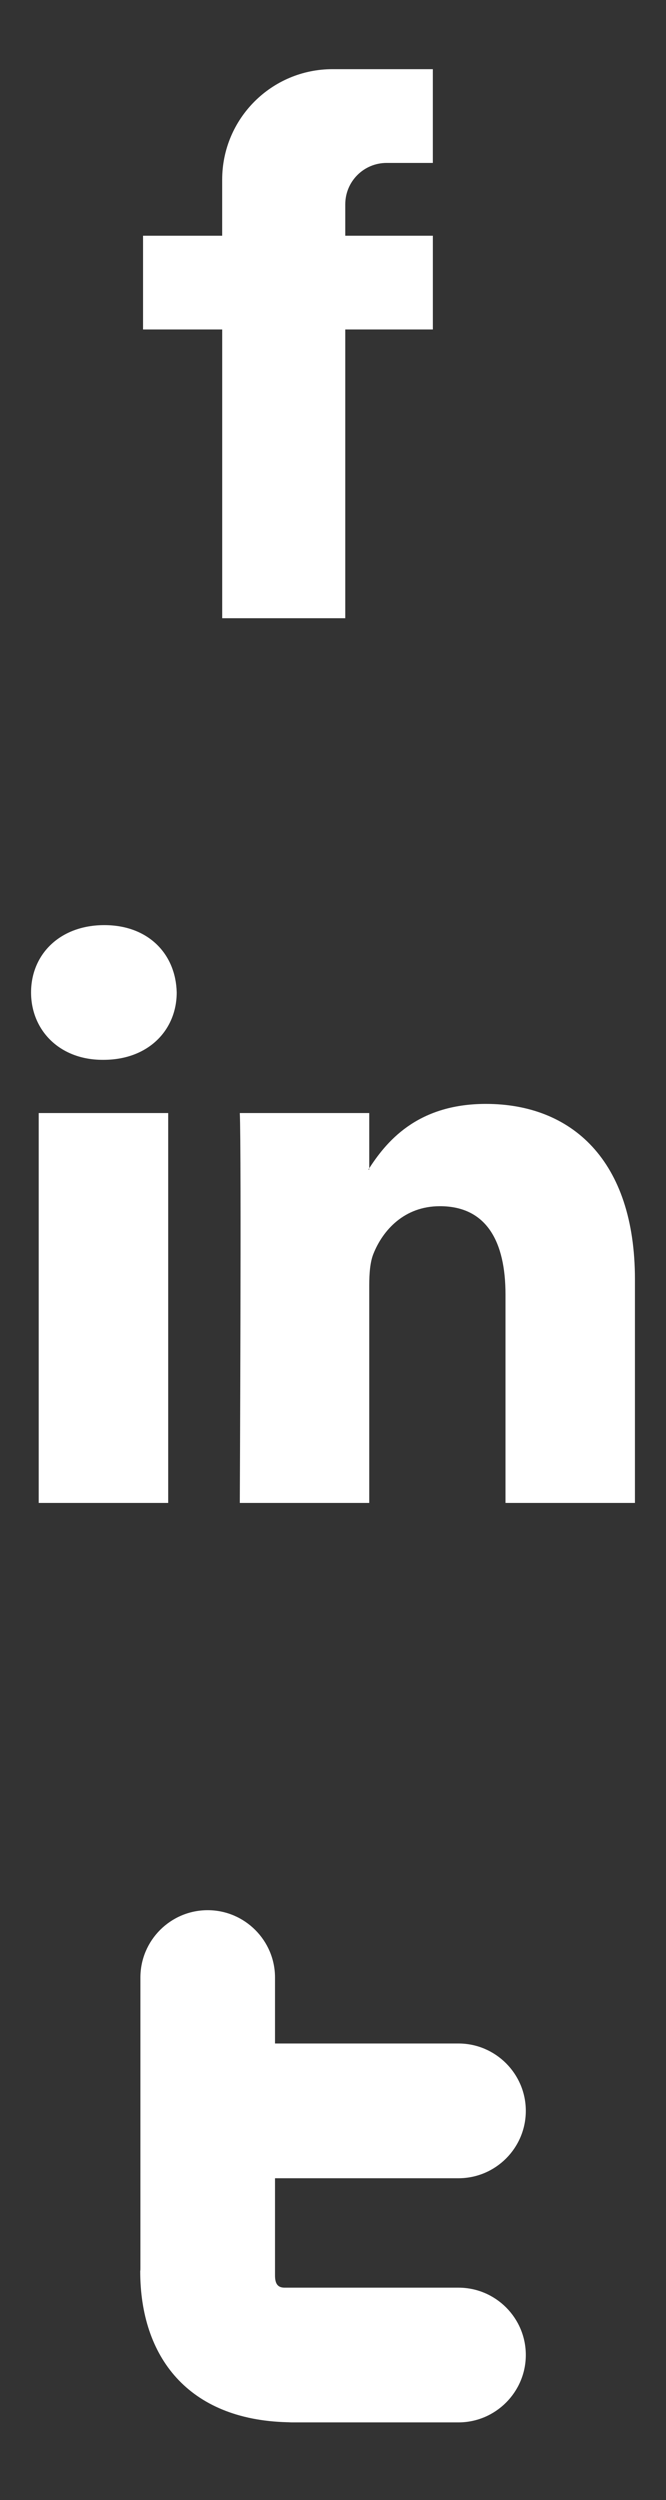 <?xml version="1.0" encoding="utf-8"?>
<!-- Generator: Adobe Illustrator 15.1.0, SVG Export Plug-In  -->
<!DOCTYPE svg PUBLIC "-//W3C//DTD SVG 1.1//EN" "http://www.w3.org/Graphics/SVG/1.1/DTD/svg11.dtd">
<svg version="1.1"
	 xmlns="http://www.w3.org/2000/svg" xmlns:xlink="http://www.w3.org/1999/xlink" xmlns:a="http://ns.adobe.com/AdobeSVGViewerExtensions/3.0/"
	 x="0px" y="0px" width="28px" height="105px" viewBox="-1.306 -2.905 28 105"
	 overflow="visible" enable-background="new -1.306 -2.905 28 105" xml:space="preserve">
<rect x="-1.306" y="-2.905" width="28" height="105" fill="#333333" stroke="none"/>
<defs>
</defs>
<path fill="#FFFFFF" d="M7.426,77.323c1.557,0,2.83,1.271,2.83,2.828v2.771h7.714c1.557,0,2.83,1.272,2.83,2.828
	c0,1.565-1.273,2.831-2.83,2.831h-7.714v4.082c0,0.326,0.096,0.514,0.402,0.514h7.312c1.557,0,2.83,1.266,2.83,2.828
	c0,1.557-1.273,2.83-2.83,2.83h-6.999c-0.075,0-0.143-0.007-0.209-0.007c-4.156-0.11-6.173-2.741-6.173-6.345
	c0.008-0.037,0.008-0.074,0.008-0.12V80.151C4.597,78.594,5.862,77.323,7.426,77.323L7.426,77.323z"/>
<path fill="#FFFFFF" d="M14.947,3.938h1.944V0h-4.217c-2.562,0-4.639,2.077-4.639,4.64v2.356H4.708v3.937h3.328V23.06h5.174V10.933
	h3.682V6.996H13.21V5.674C13.21,4.715,13.988,3.938,14.947,3.938z"/>
<path fill-rule="evenodd" clip-rule="evenodd" fill="#FFFFFF" d="M5.765,60.218V43.843H0.321v16.375H5.765L5.765,60.218z
	 M3.044,41.608c1.896,0,3.079-1.258,3.079-2.829c-0.037-1.606-1.183-2.829-3.045-2.829C1.217,35.951,0,37.173,0,38.779
	c0,1.571,1.183,2.829,3.008,2.829H3.044L3.044,41.608z"/>
<path fill-rule="evenodd" clip-rule="evenodd" fill="#FFFFFF" d="M8.776,60.218h5.442v-9.145c0-0.489,0.035-0.978,0.179-1.327
	c0.393-0.978,1.289-1.991,2.791-1.991c1.971,0,2.758,1.502,2.758,3.703v8.76h5.442v-9.389c0-5.029-2.685-7.37-6.267-7.37
	c-2.936,0-4.224,1.642-4.94,2.759h0.037v-2.375H8.776C8.847,45.379,8.776,60.218,8.776,60.218L8.776,60.218z"/>
</svg>

